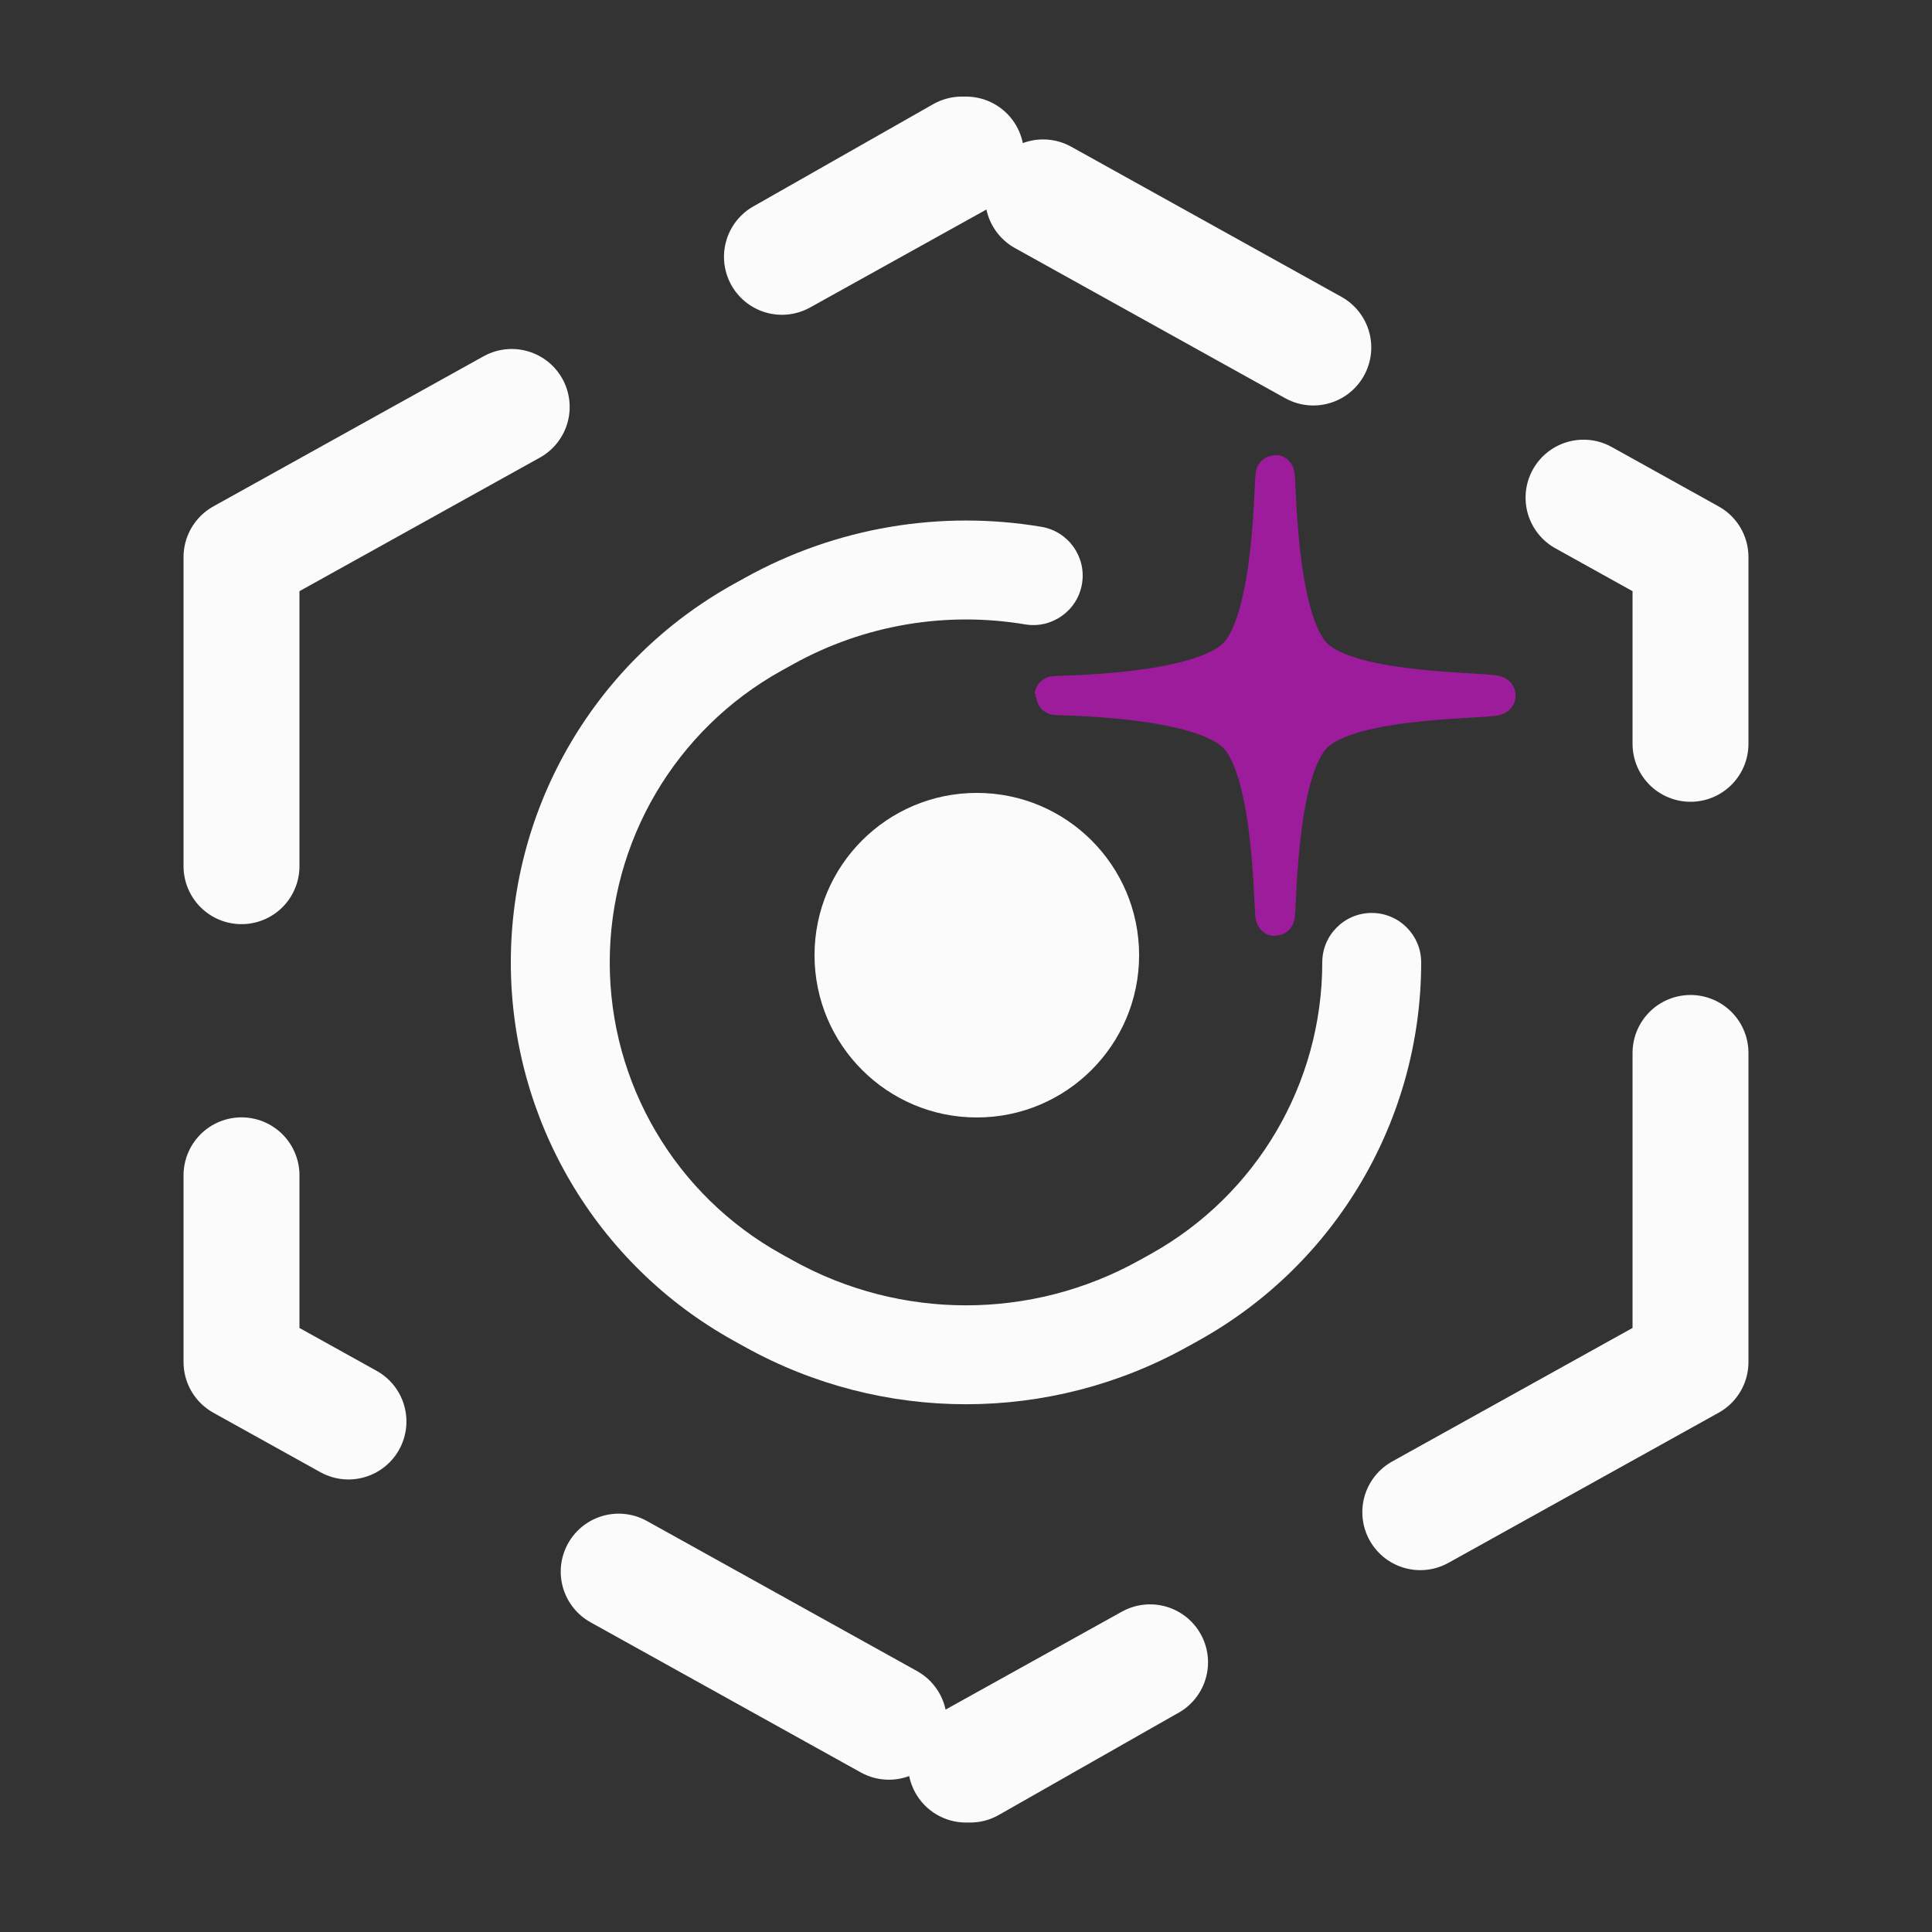 <svg width="50" height="50" viewBox="0 0 50 50" fill="none" xmlns="http://www.w3.org/2000/svg">
<rect x="0" y="0" width="50" height="50" fill="#333333" stroke="none"/>
<g clip-path="url(#clip0_165_774)">
<path d="M43.75 35.25L43.75 14.417L25 4M43.75 35.25L39.062 37.854M43.75 35.25L25 45.667M6.25 14.417L6.25 35.25L25 45.667M6.25 14.417L25 4M6.25 14.417L10.938 11.812M25 4L24.892 4L20.312 6.604M25 45.667H25.108L29.688 43.062" stroke="#FBFBFB" stroke-width="3" stroke-linecap="round" stroke-linejoin="round" stroke-dasharray="8 8"/>
<path d="M19.901 16.073L19.279 14.954L19.279 14.954L19.901 16.073ZM19.599 16.24L20.221 17.359L20.221 17.359L19.599 16.24ZM19.599 33.573L18.978 34.692L19.599 33.573ZM19.901 33.74L20.522 32.621L19.901 33.74ZM30.099 33.74L29.478 32.621H29.478L30.099 33.74ZM30.25 33.657L30.872 34.776L30.872 34.776L30.25 33.657ZM30.401 33.573L29.779 32.454L29.779 32.454L30.401 33.573ZM26.528 16.159C27.225 16.276 27.885 15.806 28.002 15.109C28.119 14.412 27.649 13.751 26.952 13.634L26.528 16.159ZM14.5 24.907L13.22 24.907L14.5 24.907ZM36.78 24.907C36.78 24.2 36.207 23.627 35.5 23.627C34.793 23.627 34.22 24.2 34.22 24.907L36.78 24.907ZM19.279 14.954L18.978 15.121L20.221 17.359L20.522 17.192L19.279 14.954ZM18.978 34.692L19.279 34.859L20.522 32.621L20.221 32.454L18.978 34.692ZM30.721 34.859L30.872 34.776L29.628 32.538L29.478 32.621L30.721 34.859ZM30.872 34.776L31.022 34.692L29.779 32.454L29.628 32.538L30.872 34.776ZM19.279 34.859C22.837 36.836 27.163 36.836 30.721 34.859L29.478 32.621C26.693 34.169 23.307 34.169 20.522 32.621L19.279 34.859ZM20.522 17.192C22.376 16.162 24.496 15.818 26.528 16.159L26.952 13.634C24.357 13.198 21.648 13.638 19.279 14.954L20.522 17.192ZM13.22 24.907C13.22 28.972 15.424 32.718 18.978 34.692L20.221 32.454C17.48 30.931 15.78 28.042 15.78 24.907L13.22 24.907ZM15.78 24.907C15.78 21.771 17.48 18.882 20.221 17.359L18.978 15.121C15.424 17.096 13.22 20.841 13.22 24.907L15.78 24.907ZM31.022 34.692C34.576 32.718 36.78 28.972 36.78 24.907L34.22 24.907C34.22 28.042 32.52 30.931 29.779 32.454L31.022 34.692Z" fill="#FBFBFB"/>
<circle cx="25.28" cy="24.72" r="4.2" fill="#FBFBFB"/>
<g clip-path="url(#clip1_165_774)">
<path d="M33.996 17.004C34.991 18 38.724 17.875 38.724 18C38.724 18.124 34.991 18 33.996 18.995C33 19.991 33.069 23.724 33 23.724C32.931 23.724 33 19.991 32.005 18.995C31.009 18 27.276 18.026 27.276 18C27.276 17.974 31.009 18 32.005 17.004C33 16.009 32.943 12.275 33 12.275C33.057 12.275 33 16.009 33.996 17.004Z" fill="#9C1C9C" stroke="#9C1C9C" stroke-linecap="round"/>
</g>
</g>
<defs>
<clipPath id="clip0_165_774">
<rect width="50" height="50" fill="white"/>
</clipPath>
<clipPath id="clip1_165_774">
<rect width="14" height="14" fill="white" transform="translate(26 11)"/>
</clipPath>
</defs>
</svg>
